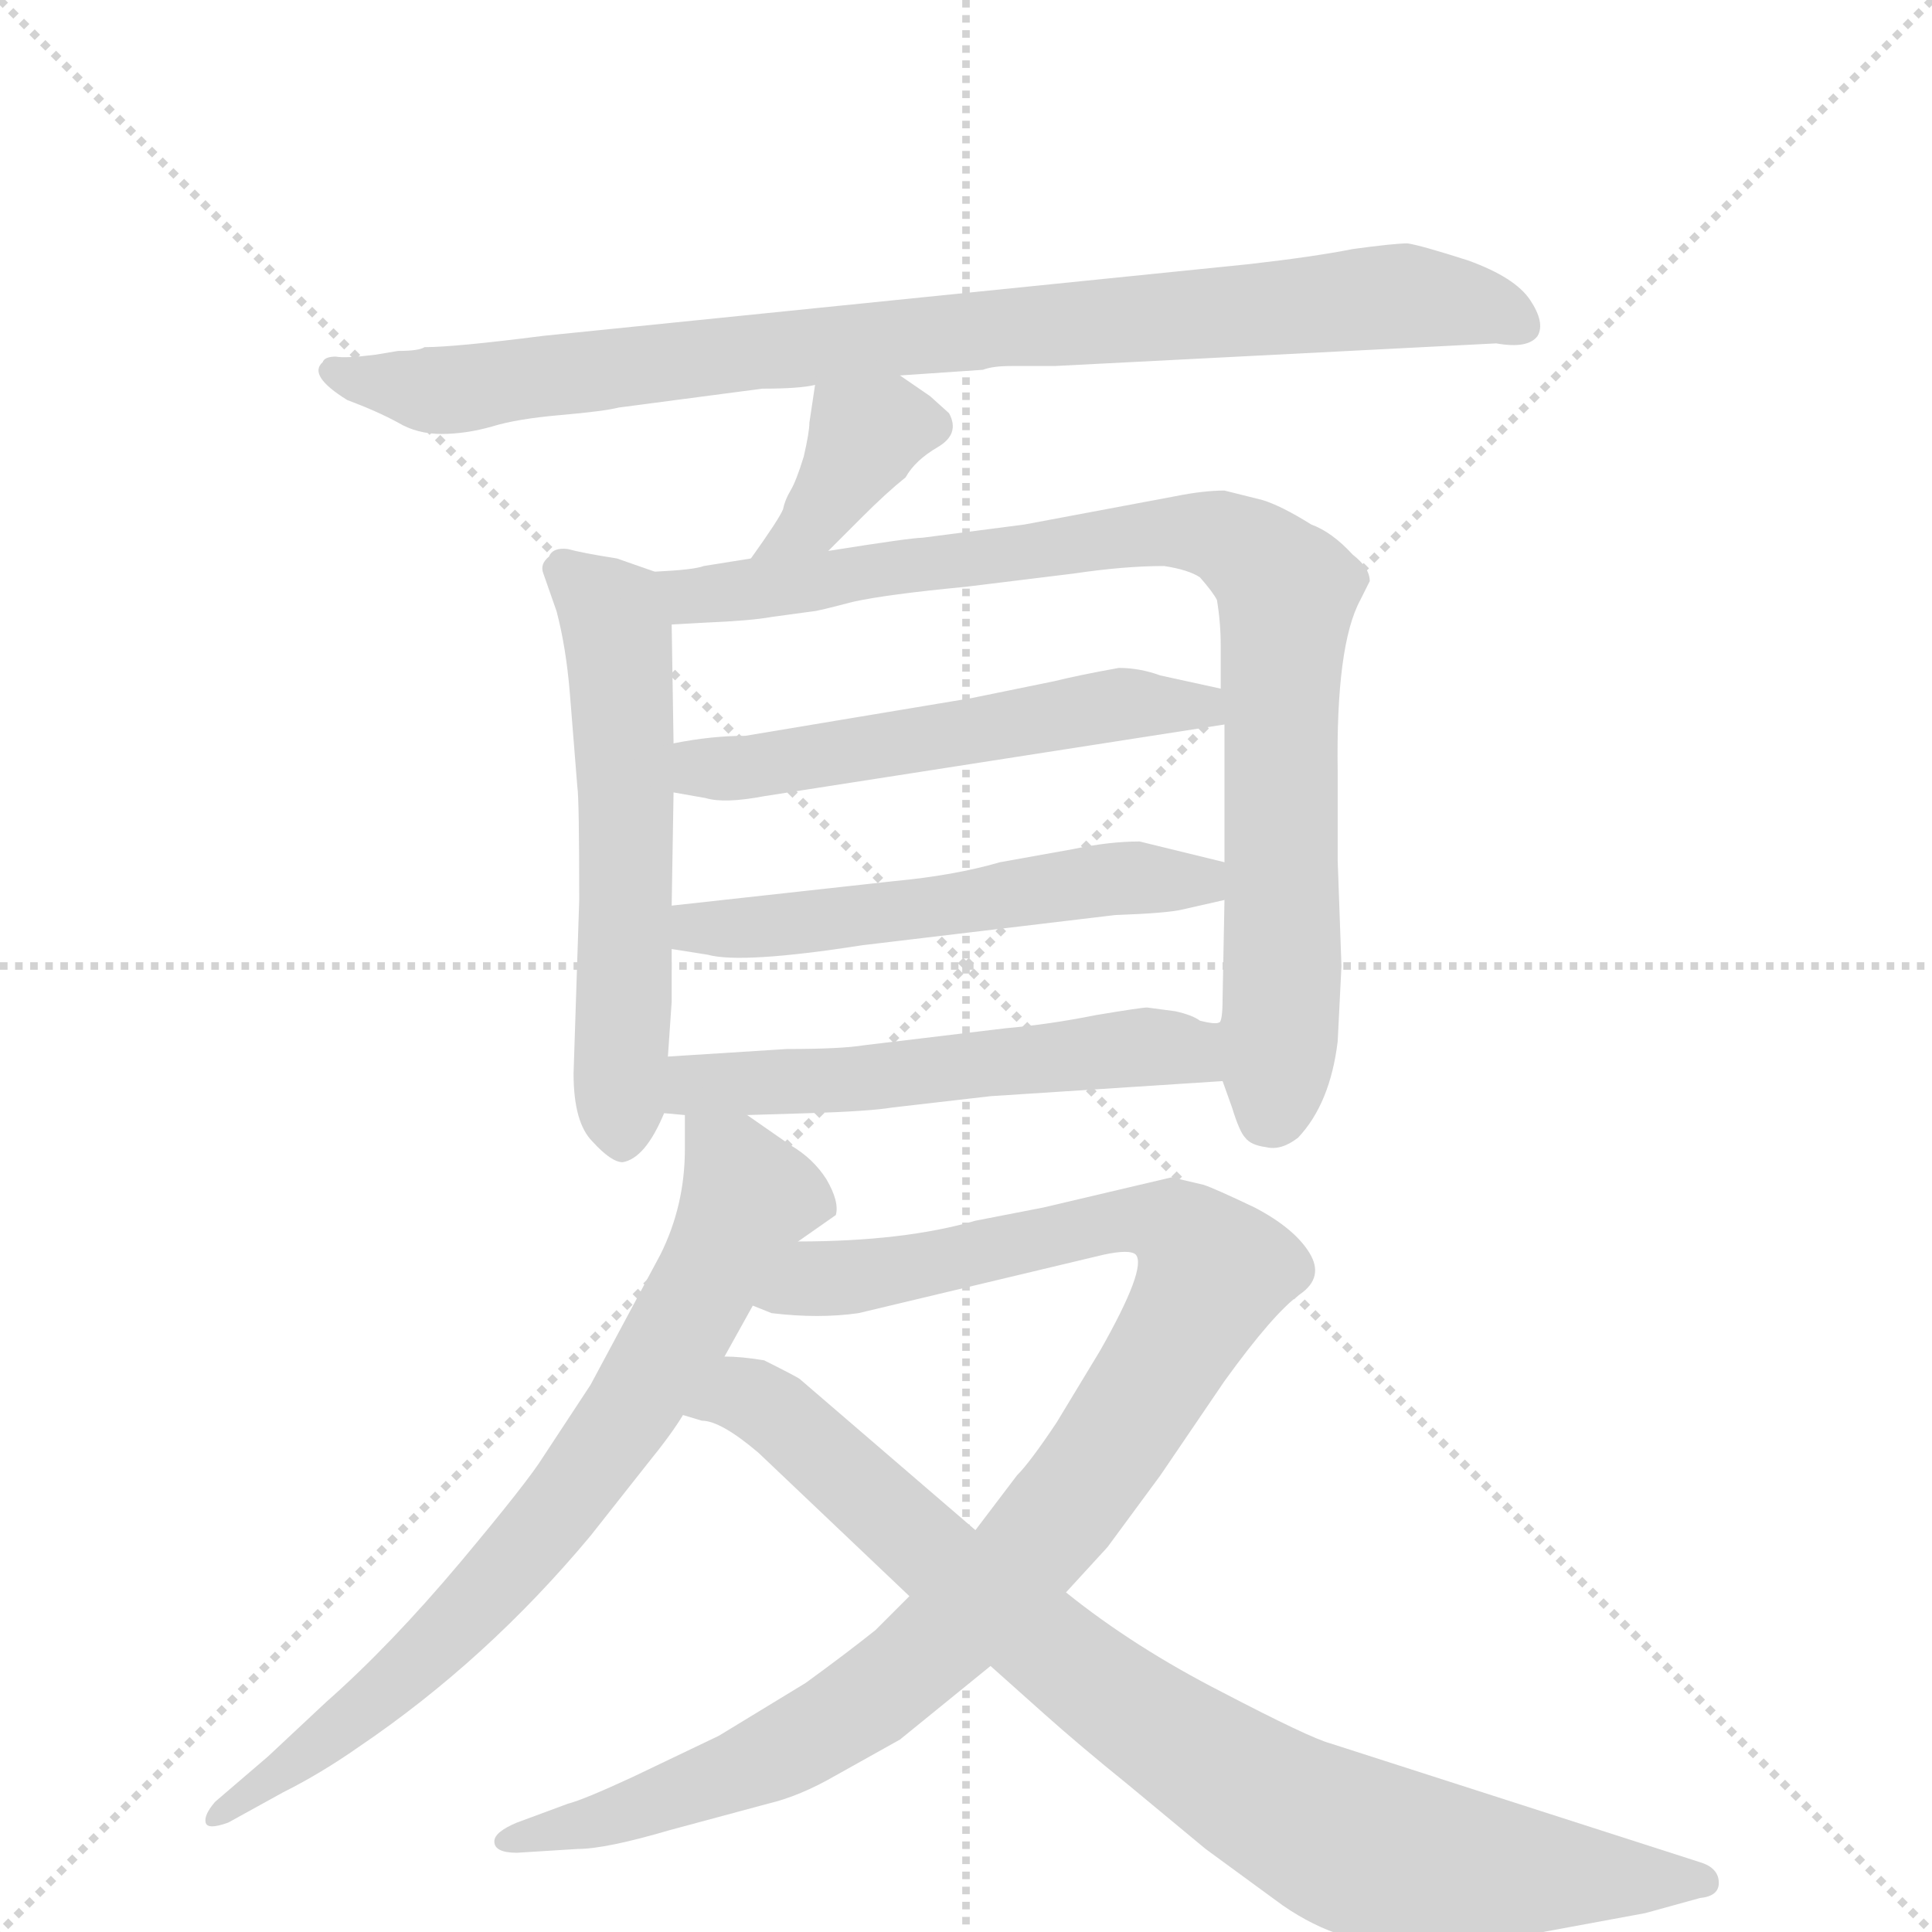 <svg version="1.1" viewBox="0 0 1024 1024" xmlns="http://www.w3.org/2000/svg">
  <g stroke="lightgray" stroke-dasharray="1,1" stroke-width="1" transform="scale(4, 4)">
    <line x1="0" y1="0" x2="256" y2="256"></line>
    <line x1="256" y1="0" x2="0" y2="256"></line>
    <line x1="128" y1="0" x2="128" y2="256"></line>
    <line x1="0" y1="128" x2="256" y2="128"></line>
  </g>
  <g transform="scale(1, -1) translate(0, -848)">
    <style type="text/css">
      
        @keyframes keyframes0 {
          from {
            stroke: blue;
            stroke-dashoffset: 892;
            stroke-width: 128;
          }
          74% {
            animation-timing-function: step-end;
            stroke: blue;
            stroke-dashoffset: 0;
            stroke-width: 128;
          }
          to {
            stroke: black;
            stroke-width: 1024;
          }
        }
        #make-me-a-hanzi-animation-0 {
          animation: keyframes0 0.976s both;
          animation-delay: 0s;
          animation-timing-function: linear;
        }
      
        @keyframes keyframes1 {
          from {
            stroke: blue;
            stroke-dashoffset: 375;
            stroke-width: 128;
          }
          55% {
            animation-timing-function: step-end;
            stroke: blue;
            stroke-dashoffset: 0;
            stroke-width: 128;
          }
          to {
            stroke: black;
            stroke-width: 1024;
          }
        }
        #make-me-a-hanzi-animation-1 {
          animation: keyframes1 0.555s both;
          animation-delay: 0.976s;
          animation-timing-function: linear;
        }
      
        @keyframes keyframes2 {
          from {
            stroke: blue;
            stroke-dashoffset: 570;
            stroke-width: 128;
          }
          65% {
            animation-timing-function: step-end;
            stroke: blue;
            stroke-dashoffset: 0;
            stroke-width: 128;
          }
          to {
            stroke: black;
            stroke-width: 1024;
          }
        }
        #make-me-a-hanzi-animation-2 {
          animation: keyframes2 0.714s both;
          animation-delay: 1.531s;
          animation-timing-function: linear;
        }
      
        @keyframes keyframes3 {
          from {
            stroke: blue;
            stroke-dashoffset: 878;
            stroke-width: 128;
          }
          74% {
            animation-timing-function: step-end;
            stroke: blue;
            stroke-dashoffset: 0;
            stroke-width: 128;
          }
          to {
            stroke: black;
            stroke-width: 1024;
          }
        }
        #make-me-a-hanzi-animation-3 {
          animation: keyframes3 0.965s both;
          animation-delay: 2.245s;
          animation-timing-function: linear;
        }
      
        @keyframes keyframes4 {
          from {
            stroke: blue;
            stroke-dashoffset: 540;
            stroke-width: 128;
          }
          64% {
            animation-timing-function: step-end;
            stroke: blue;
            stroke-dashoffset: 0;
            stroke-width: 128;
          }
          to {
            stroke: black;
            stroke-width: 1024;
          }
        }
        #make-me-a-hanzi-animation-4 {
          animation: keyframes4 0.689s both;
          animation-delay: 3.209s;
          animation-timing-function: linear;
        }
      
        @keyframes keyframes5 {
          from {
            stroke: blue;
            stroke-dashoffset: 542;
            stroke-width: 128;
          }
          64% {
            animation-timing-function: step-end;
            stroke: blue;
            stroke-dashoffset: 0;
            stroke-width: 128;
          }
          to {
            stroke: black;
            stroke-width: 1024;
          }
        }
        #make-me-a-hanzi-animation-5 {
          animation: keyframes5 0.691s both;
          animation-delay: 3.899s;
          animation-timing-function: linear;
        }
      
        @keyframes keyframes6 {
          from {
            stroke: blue;
            stroke-dashoffset: 545;
            stroke-width: 128;
          }
          64% {
            animation-timing-function: step-end;
            stroke: blue;
            stroke-dashoffset: 0;
            stroke-width: 128;
          }
          to {
            stroke: black;
            stroke-width: 1024;
          }
        }
        #make-me-a-hanzi-animation-6 {
          animation: keyframes6 0.694s both;
          animation-delay: 4.59s;
          animation-timing-function: linear;
        }
      
        @keyframes keyframes7 {
          from {
            stroke: blue;
            stroke-dashoffset: 741;
            stroke-width: 128;
          }
          71% {
            animation-timing-function: step-end;
            stroke: blue;
            stroke-dashoffset: 0;
            stroke-width: 128;
          }
          to {
            stroke: black;
            stroke-width: 1024;
          }
        }
        #make-me-a-hanzi-animation-7 {
          animation: keyframes7 0.853s both;
          animation-delay: 5.284s;
          animation-timing-function: linear;
        }
      
        @keyframes keyframes8 {
          from {
            stroke: blue;
            stroke-dashoffset: 1009;
            stroke-width: 128;
          }
          77% {
            animation-timing-function: step-end;
            stroke: blue;
            stroke-dashoffset: 0;
            stroke-width: 128;
          }
          to {
            stroke: black;
            stroke-width: 1024;
          }
        }
        #make-me-a-hanzi-animation-8 {
          animation: keyframes8 1.071s both;
          animation-delay: 6.137s;
          animation-timing-function: linear;
        }
      
        @keyframes keyframes9 {
          from {
            stroke: blue;
            stroke-dashoffset: 871;
            stroke-width: 128;
          }
          74% {
            animation-timing-function: step-end;
            stroke: blue;
            stroke-dashoffset: 0;
            stroke-width: 128;
          }
          to {
            stroke: black;
            stroke-width: 1024;
          }
        }
        #make-me-a-hanzi-animation-9 {
          animation: keyframes9 0.959s both;
          animation-delay: 7.208s;
          animation-timing-function: linear;
        }
      
    </style>
    
      <path d="M 477 649 L 521 652 Q 526 654 536 654 L 559 654 L 793 666 Q 810 663 815 670 Q 819 677 811 689 Q 803 701 778 710 Q 753 718 746 719 Q 739 719 717 716 Q 697 712 662 708 L 288 670 Q 241 664 225 664 Q 222 662 211 662 L 199 660 Q 183 658 178 659 Q 172 659 171 656 Q 163 649 184 636 Q 200 630 211 624 Q 221 618 234 618 Q 247 618 261 622 Q 274 626 297 628 Q 320 630 328 632 L 404 642 Q 424 642 432 644 L 477 649 Z" fill="lightgray"></path>
    
      <path d="M 439 556 L 457 574 Q 470 587 480 595 Q 485 604 497 611 Q 509 618 503 629 L 493 638 L 477 649 C 452 666 436 674 432 644 L 429 624 Q 429 619 426 606 Q 422 593 419 588 Q 416 583 415 578 Q 413 573 398 552 C 381 528 418 535 439 556 Z" fill="lightgray"></path>
    
      <path d="M 347 545 L 327 552 Q 308 555 301 557 Q 293 558 291 553 Q 286 549 288 544 L 295 524 Q 300 505 302 481 L 306 431 Q 307 425 307 371 L 304 279 Q 304 253 314 243 Q 324 232 330 232 Q 342 234 352 258 L 354 288 L 356 317 L 356 345 L 356 368 L 357 428 L 357 454 L 356 517 C 356 542 356 542 347 545 Z" fill="lightgray"></path>
    
      <path d="M 648 275 L 653 261 Q 657 248 660 245 Q 663 241 671 240 Q 679 238 688 245 Q 705 263 709 296 L 711 336 L 709 392 L 709 439 Q 708 506 721 530 L 726 540 Q 726 547 717 554 Q 706 566 695 570 Q 679 580 669 583 L 649 588 Q 638 588 623 585 L 543 570 L 489 563 Q 483 563 439 556 L 398 552 L 373 548 Q 368 546 347 545 C 317 543 326 515 356 517 L 374 518 Q 398 519 409 521 L 431 524 Q 433 524 452 529 Q 470 533 512 537 L 569 544 Q 596 548 617 548 Q 630 546 636 542 Q 643 534 645 530 Q 647 518 647 506 L 647 483 L 649 464 L 649 391 L 649 371 L 648 319 Q 648 306 646 306 C 644 287 644 287 648 275 Z" fill="lightgray"></path>
    
      <path d="M 357 428 L 374 425 Q 384 422 405 426 L 649 464 C 679 469 676 477 647 483 L 615 490 Q 604 494 593 494 Q 571 490 559 487 L 515 478 L 395 458 Q 377 458 357 454 C 327 449 327 433 357 428 Z" fill="lightgray"></path>
    
      <path d="M 356 345 L 375 342 Q 393 337 457 347 L 591 363 Q 619 364 627 366 L 649 371 C 678 378 678 384 649 391 L 604 402 Q 588 402 569 398 L 530 391 Q 506 384 474 381 L 356 368 C 326 365 326 350 356 345 Z" fill="lightgray"></path>
    
      <path d="M 352 258 L 363 257 L 396 257 L 429 258 Q 461 259 473 261 L 525 267 L 648 275 C 678 277 676 303 646 306 Q 644 305 636 307 Q 632 310 623 312 L 608 314 Q 605 314 581 310 Q 556 305 533 303 L 458 294 Q 446 292 417 292 L 354 288 C 324 286 322 261 352 258 Z" fill="lightgray"></path>
    
      <path d="M 363 257 L 363 239 Q 363 209 350 183 L 313 114 L 288 76 Q 280 63 244 20 Q 207 -24 173 -54 L 142 -83 L 114 -107 Q 108 -114 109 -118 Q 110 -122 121 -118 L 150 -102 Q 170 -92 190 -78 Q 258 -32 313 34 L 343 72 Q 356 88 362 98 L 384 129 L 399 156 L 423 190 L 443 204 Q 445 211 438 223 Q 431 234 419 241 L 396 257 C 371 274 363 280 363 257 Z" fill="lightgray"></path>
    
      <path d="M 482 2 L 464 -16 Q 449 -28 427 -44 L 381 -72 L 335 -94 Q 309 -106 301 -108 L 274 -118 Q 262 -123 262 -128 Q 262 -134 274 -134 L 306 -132 Q 321 -132 355 -122 L 407 -108 Q 424 -104 443 -93 L 477 -74 L 525 -35 L 565 4 L 587 28 L 615 66 L 649 116 Q 675 152 689 162 Q 702 171 694 184 Q 686 197 665 208 Q 644 218 638 220 L 621 224 L 553 208 L 517 201 Q 479 190 423 190 C 393 189 370 163 399 156 L 409 152 Q 434 149 455 152 L 585 183 Q 599 186 602 183 Q 608 176 583 132 L 560 94 Q 546 73 539 66 L 517 37 L 482 2 Z" fill="lightgray"></path>
    
      <path d="M 362 98 L 372 95 Q 382 95 402 78 L 482 2 L 525 -35 L 553 -60 Q 572 -77 598 -98 L 639 -132 L 680 -162 Q 712 -184 745 -182 L 807 -178 L 872 -166 L 901 -158 Q 911 -157 911 -150 Q 911 -142 901 -139 L 705 -76 Q 694 -73 648 -49 Q 601 -25 565 4 L 517 37 L 424 117 Q 423 118 405 127 Q 393 129 384 129 C 354 132 333 106 362 98 Z" fill="lightgray"></path>
    
    
      <clipPath id="make-me-a-hanzi-clip-0">
        <path d="M 477 649 L 521 652 Q 526 654 536 654 L 559 654 L 793 666 Q 810 663 815 670 Q 819 677 811 689 Q 803 701 778 710 Q 753 718 746 719 Q 739 719 717 716 Q 697 712 662 708 L 288 670 Q 241 664 225 664 Q 222 662 211 662 L 199 660 Q 183 658 178 659 Q 172 659 171 656 Q 163 649 184 636 Q 200 630 211 624 Q 221 618 234 618 Q 247 618 261 622 Q 274 626 297 628 Q 320 630 328 632 L 404 642 Q 424 642 432 644 L 477 649 Z"></path>
      </clipPath>
      <path clip-path="url(#make-me-a-hanzi-clip-0)" d="M 177 651 L 239 641 L 407 663 L 729 691 L 777 688 L 807 675" fill="none" id="make-me-a-hanzi-animation-0" stroke-dasharray="764 1528" stroke-linecap="round"></path>
    
      <clipPath id="make-me-a-hanzi-clip-1">
        <path d="M 439 556 L 457 574 Q 470 587 480 595 Q 485 604 497 611 Q 509 618 503 629 L 493 638 L 477 649 C 452 666 436 674 432 644 L 429 624 Q 429 619 426 606 Q 422 593 419 588 Q 416 583 415 578 Q 413 573 398 552 C 381 528 418 535 439 556 Z"></path>
      </clipPath>
      <path clip-path="url(#make-me-a-hanzi-clip-1)" d="M 493 622 L 470 623 L 459 617 L 431 571 L 404 560" fill="none" id="make-me-a-hanzi-animation-1" stroke-dasharray="247 494" stroke-linecap="round"></path>
    
      <clipPath id="make-me-a-hanzi-clip-2">
        <path d="M 347 545 L 327 552 Q 308 555 301 557 Q 293 558 291 553 Q 286 549 288 544 L 295 524 Q 300 505 302 481 L 306 431 Q 307 425 307 371 L 304 279 Q 304 253 314 243 Q 324 232 330 232 Q 342 234 352 258 L 354 288 L 356 317 L 356 345 L 356 368 L 357 428 L 357 454 L 356 517 C 356 542 356 542 347 545 Z"></path>
      </clipPath>
      <path clip-path="url(#make-me-a-hanzi-clip-2)" d="M 300 545 L 327 515 L 332 435 L 330 242" fill="none" id="make-me-a-hanzi-animation-2" stroke-dasharray="442 884" stroke-linecap="round"></path>
    
      <clipPath id="make-me-a-hanzi-clip-3">
        <path d="M 648 275 L 653 261 Q 657 248 660 245 Q 663 241 671 240 Q 679 238 688 245 Q 705 263 709 296 L 711 336 L 709 392 L 709 439 Q 708 506 721 530 L 726 540 Q 726 547 717 554 Q 706 566 695 570 Q 679 580 669 583 L 649 588 Q 638 588 623 585 L 543 570 L 489 563 Q 483 563 439 556 L 398 552 L 373 548 Q 368 546 347 545 C 317 543 326 515 356 517 L 374 518 Q 398 519 409 521 L 431 524 Q 433 524 452 529 Q 470 533 512 537 L 569 544 Q 596 548 617 548 Q 630 546 636 542 Q 643 534 645 530 Q 647 518 647 506 L 647 483 L 649 464 L 649 391 L 649 371 L 648 319 Q 648 306 646 306 C 644 287 644 287 648 275 Z"></path>
      </clipPath>
      <path clip-path="url(#make-me-a-hanzi-clip-3)" d="M 356 540 L 366 532 L 620 567 L 648 563 L 672 547 L 682 535 L 682 524 L 680 331 L 671 255" fill="none" id="make-me-a-hanzi-animation-3" stroke-dasharray="750 1500" stroke-linecap="round"></path>
    
      <clipPath id="make-me-a-hanzi-clip-4">
        <path d="M 357 428 L 374 425 Q 384 422 405 426 L 649 464 C 679 469 676 477 647 483 L 615 490 Q 604 494 593 494 Q 571 490 559 487 L 515 478 L 395 458 Q 377 458 357 454 C 327 449 327 433 357 428 Z"></path>
      </clipPath>
      <path clip-path="url(#make-me-a-hanzi-clip-4)" d="M 363 435 L 597 475 L 636 473 L 641 468" fill="none" id="make-me-a-hanzi-animation-4" stroke-dasharray="412 824" stroke-linecap="round"></path>
    
      <clipPath id="make-me-a-hanzi-clip-5">
        <path d="M 356 345 L 375 342 Q 393 337 457 347 L 591 363 Q 619 364 627 366 L 649 371 C 678 378 678 384 649 391 L 604 402 Q 588 402 569 398 L 530 391 Q 506 384 474 381 L 356 368 C 326 365 326 350 356 345 Z"></path>
      </clipPath>
      <path clip-path="url(#make-me-a-hanzi-clip-5)" d="M 362 351 L 369 356 L 445 360 L 589 382 L 636 382 L 642 376" fill="none" id="make-me-a-hanzi-animation-5" stroke-dasharray="414 828" stroke-linecap="round"></path>
    
      <clipPath id="make-me-a-hanzi-clip-6">
        <path d="M 352 258 L 363 257 L 396 257 L 429 258 Q 461 259 473 261 L 525 267 L 648 275 C 678 277 676 303 646 306 Q 644 305 636 307 Q 632 310 623 312 L 608 314 Q 605 314 581 310 Q 556 305 533 303 L 458 294 Q 446 292 417 292 L 354 288 C 324 286 322 261 352 258 Z"></path>
      </clipPath>
      <path clip-path="url(#make-me-a-hanzi-clip-6)" d="M 358 265 L 379 274 L 438 274 L 613 294 L 630 291 L 640 282" fill="none" id="make-me-a-hanzi-animation-6" stroke-dasharray="417 834" stroke-linecap="round"></path>
    
      <clipPath id="make-me-a-hanzi-clip-7">
        <path d="M 363 257 L 363 239 Q 363 209 350 183 L 313 114 L 288 76 Q 280 63 244 20 Q 207 -24 173 -54 L 142 -83 L 114 -107 Q 108 -114 109 -118 Q 110 -122 121 -118 L 150 -102 Q 170 -92 190 -78 Q 258 -32 313 34 L 343 72 Q 356 88 362 98 L 384 129 L 399 156 L 423 190 L 443 204 Q 445 211 438 223 Q 431 234 419 241 L 396 257 C 371 274 363 280 363 257 Z"></path>
      </clipPath>
      <path clip-path="url(#make-me-a-hanzi-clip-7)" d="M 369 253 L 388 230 L 395 211 L 328 92 L 242 -13 L 188 -62 L 115 -114" fill="none" id="make-me-a-hanzi-animation-7" stroke-dasharray="613 1226" stroke-linecap="round"></path>
    
      <clipPath id="make-me-a-hanzi-clip-8">
        <path d="M 482 2 L 464 -16 Q 449 -28 427 -44 L 381 -72 L 335 -94 Q 309 -106 301 -108 L 274 -118 Q 262 -123 262 -128 Q 262 -134 274 -134 L 306 -132 Q 321 -132 355 -122 L 407 -108 Q 424 -104 443 -93 L 477 -74 L 525 -35 L 565 4 L 587 28 L 615 66 L 649 116 Q 675 152 689 162 Q 702 171 694 184 Q 686 197 665 208 Q 644 218 638 220 L 621 224 L 553 208 L 517 201 Q 479 190 423 190 C 393 189 370 163 399 156 L 409 152 Q 434 149 455 152 L 585 183 Q 599 186 602 183 Q 608 176 583 132 L 560 94 Q 546 73 539 66 L 517 37 L 482 2 Z"></path>
      </clipPath>
      <path clip-path="url(#make-me-a-hanzi-clip-8)" d="M 406 159 L 434 171 L 458 171 L 605 202 L 620 200 L 643 174 L 568 52 L 479 -39 L 395 -89 L 329 -114 L 271 -126" fill="none" id="make-me-a-hanzi-animation-8" stroke-dasharray="881 1762" stroke-linecap="round"></path>
    
      <clipPath id="make-me-a-hanzi-clip-9">
        <path d="M 362 98 L 372 95 Q 382 95 402 78 L 482 2 L 525 -35 L 553 -60 Q 572 -77 598 -98 L 639 -132 L 680 -162 Q 712 -184 745 -182 L 807 -178 L 872 -166 L 901 -158 Q 911 -157 911 -150 Q 911 -142 901 -139 L 705 -76 Q 694 -73 648 -49 Q 601 -25 565 4 L 517 37 L 424 117 Q 423 118 405 127 Q 393 129 384 129 C 354 132 333 106 362 98 Z"></path>
      </clipPath>
      <path clip-path="url(#make-me-a-hanzi-clip-9)" d="M 368 101 L 403 105 L 577 -42 L 701 -122 L 739 -136 L 902 -148" fill="none" id="make-me-a-hanzi-animation-9" stroke-dasharray="743 1486" stroke-linecap="round"></path>
    
  </g>
</svg>